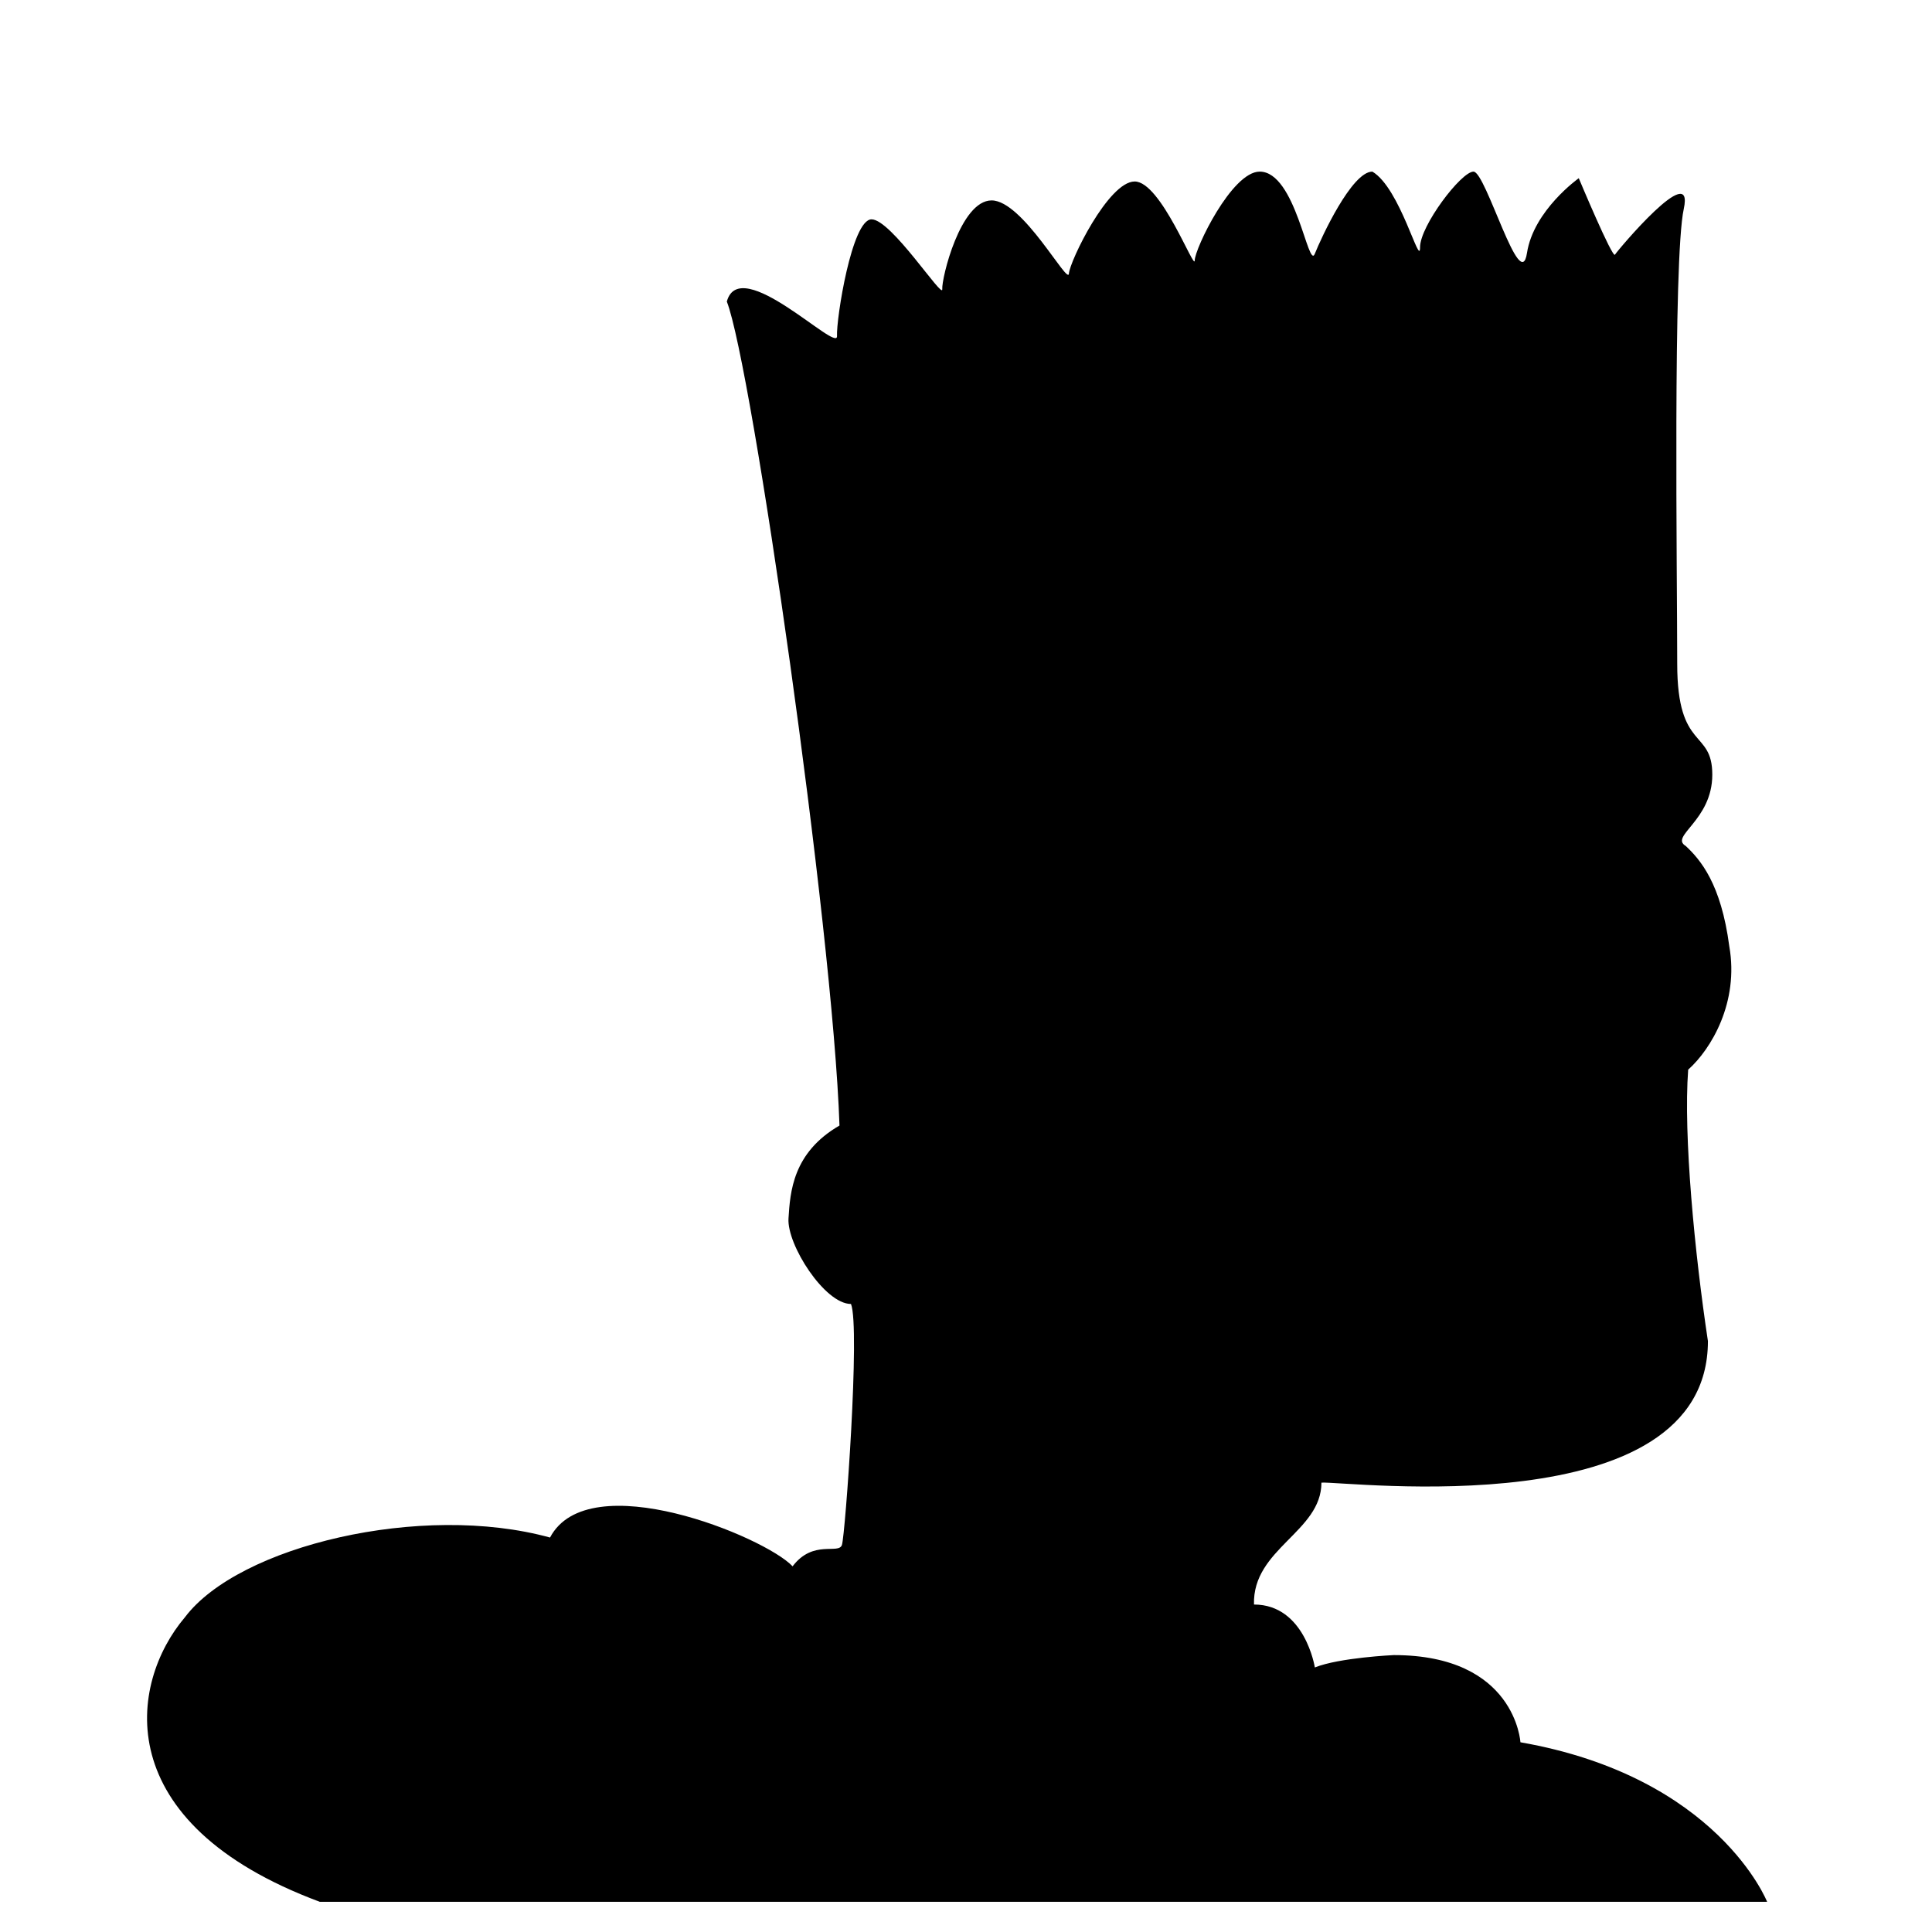 <?xml version="1.0" encoding="utf-8"?>
<!-- Generator: Adobe Illustrator 17.0.2, SVG Export Plug-In . SVG Version: 6.00 Build 0)  -->
<!DOCTYPE svg PUBLIC "-//W3C//DTD SVG 1.1//EN" "http://www.w3.org/Graphics/SVG/1.1/DTD/svg11.dtd">
<svg version="1.1" id="Layer_1" xmlns="http://www.w3.org/2000/svg" xmlns:xlink="http://www.w3.org/1999/xlink" x="0px" y="0px"
	 width="64px" height="64px" viewBox="0 0 64 64" enable-background="new 0 0 64 64" xml:space="preserve">
<g>
	<path d="M10.594,63h47.944c0,0-1.634-4.141-8.172-5.285c0,0-0.163-2.888-4.195-2.888c0,0-1.798,0.082-2.615,0.409
		c0,0-0.327-2.084-2.016-2.084c-0.054-1.852,2.234-2.404,2.234-4.038c0.817-0.054,12.803,1.468,12.803-4.689
		c-0.436-2.888-0.817-6.812-0.654-8.991c0.763-0.681,1.689-2.235,1.362-4.087c-0.272-2.07-0.954-2.866-1.444-3.324
		c-0.545-0.327,0.881-0.836,0.881-2.361s-1.162-0.763-1.162-3.669S55.414,8.591,55.777,6.92S53.58,8.3,53.498,8.436
		s-1.199-2.533-1.199-2.533s-1.498,1.062-1.716,2.479s-1.362-2.697-1.771-2.697s-1.771,1.798-1.771,2.506s-0.654-1.961-1.58-2.506
		c-0.681,0-1.689,2.179-1.907,2.724c-0.218,0.545-0.627-2.724-1.825-2.724c-0.926,0-2.152,2.561-2.152,2.942
		c0,0.381-1.117-2.615-1.989-2.615c-0.872,0-2.152,2.642-2.179,3.051s-1.525-2.424-2.561-2.424c-1.035,0-1.662,2.588-1.634,2.942
		c0.027,0.354-1.689-2.315-2.343-2.315c-0.654,0-1.171,3.296-1.144,3.868c0.027,0.572-3.214-2.751-3.65-1.144
		c0.826,2.088,3.514,20.757,3.732,27.295c-1.553,0.899-1.634,2.206-1.689,3.078s1.199,2.833,2.07,2.833
		c0.311,0.767-0.191,7.655-0.3,7.982s-0.953-0.191-1.634,0.708c-0.926-0.981-6.756-3.378-8.036-0.953
		c-4.25-1.171-10.311,0.272-12.095,2.642C4.274,55.754,3.566,60.385,10.594,63z"/>
</g>
</svg>

